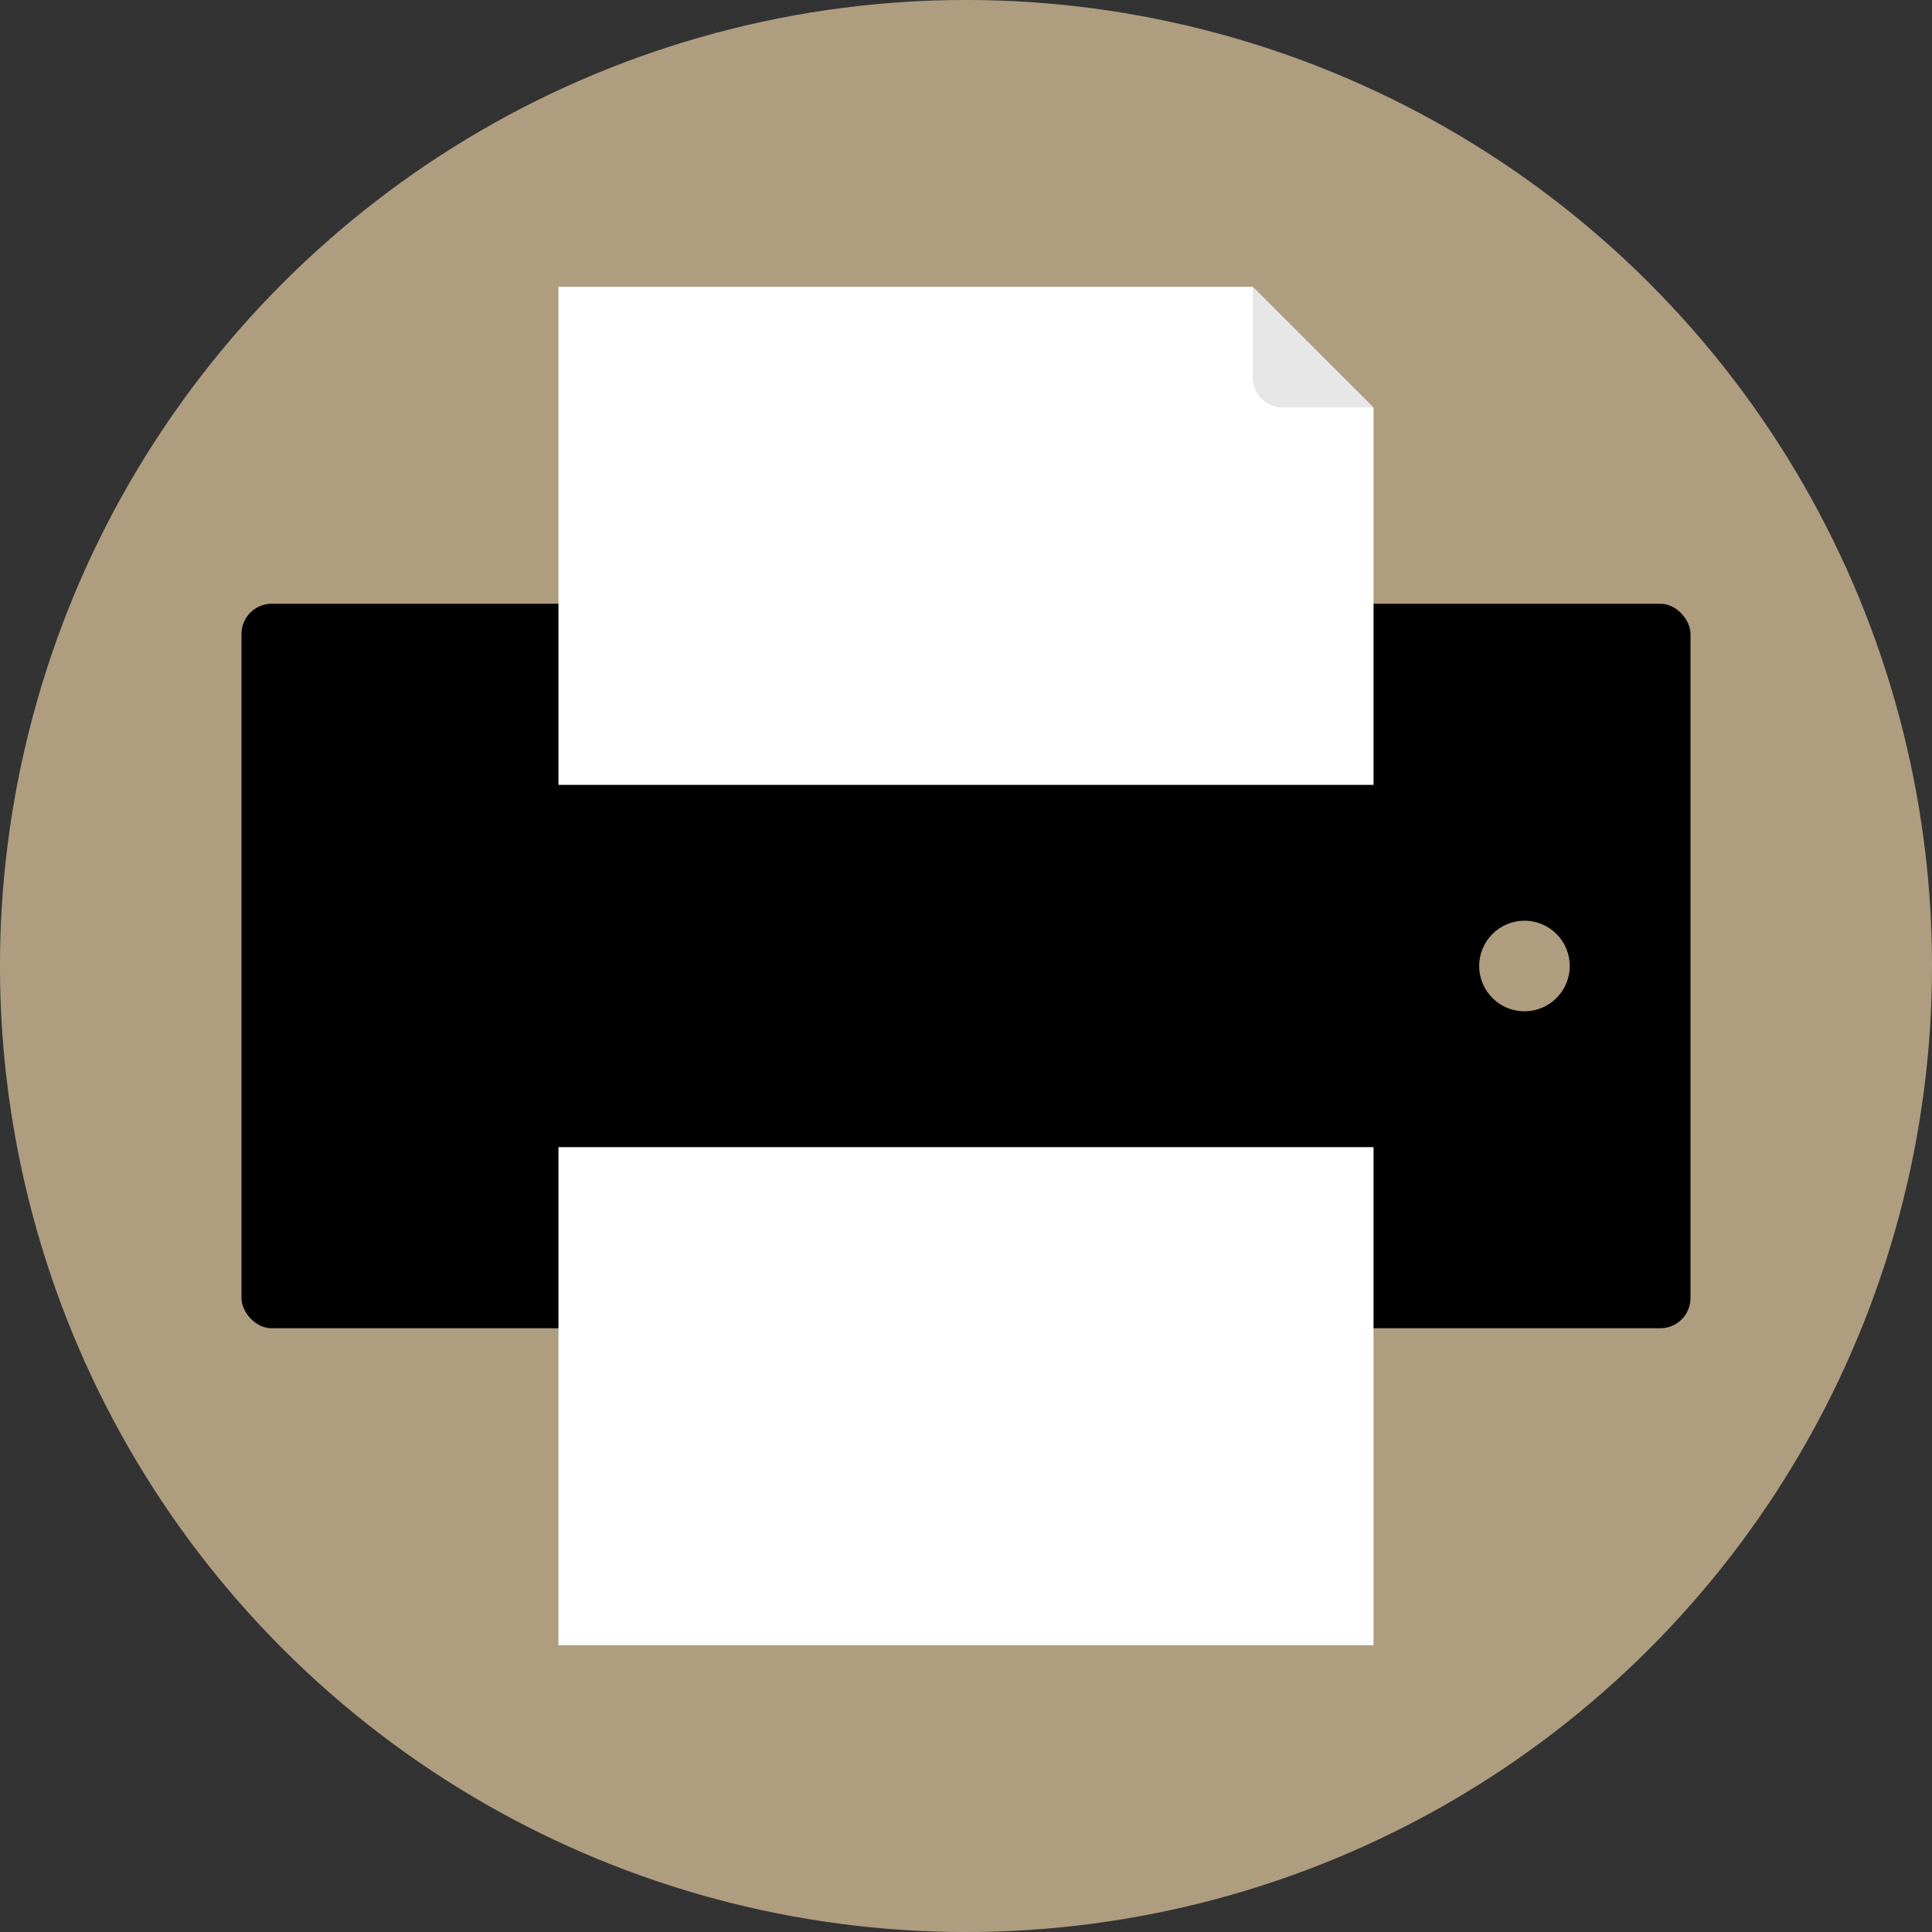 <svg xmlns="http://www.w3.org/2000/svg" xmlns:xlink="http://www.w3.org/1999/xlink" width="512" height="512" viewBox="0 0 512 512"><rect x="0" y="0" width="512" height="512" fill="#333333" stroke="none"/><defs><clipPath id="a" transform="translate(0 0)"><rect width="512" height="512" fill="none"/></clipPath></defs><g clip-path="url(#a)"><circle cx="256" cy="256" r="256" transform="translate(-106.04 256) rotate(-45)" fill="#af9d80"/><rect x="64" y="160" width="384" height="192" rx="8"/><circle cx="404" cy="256" r="12" fill="#af9d80"/><path d="M364,436H148V76H332l32,32Z" transform="translate(0 0)" fill="#fff"/><path d="M332,76v24a8,8,0,0,0,8,8h24Z" transform="translate(0 0)" fill="#929496" opacity="0.22"/><rect x="136" y="208" width="240" height="96"/></g></svg>